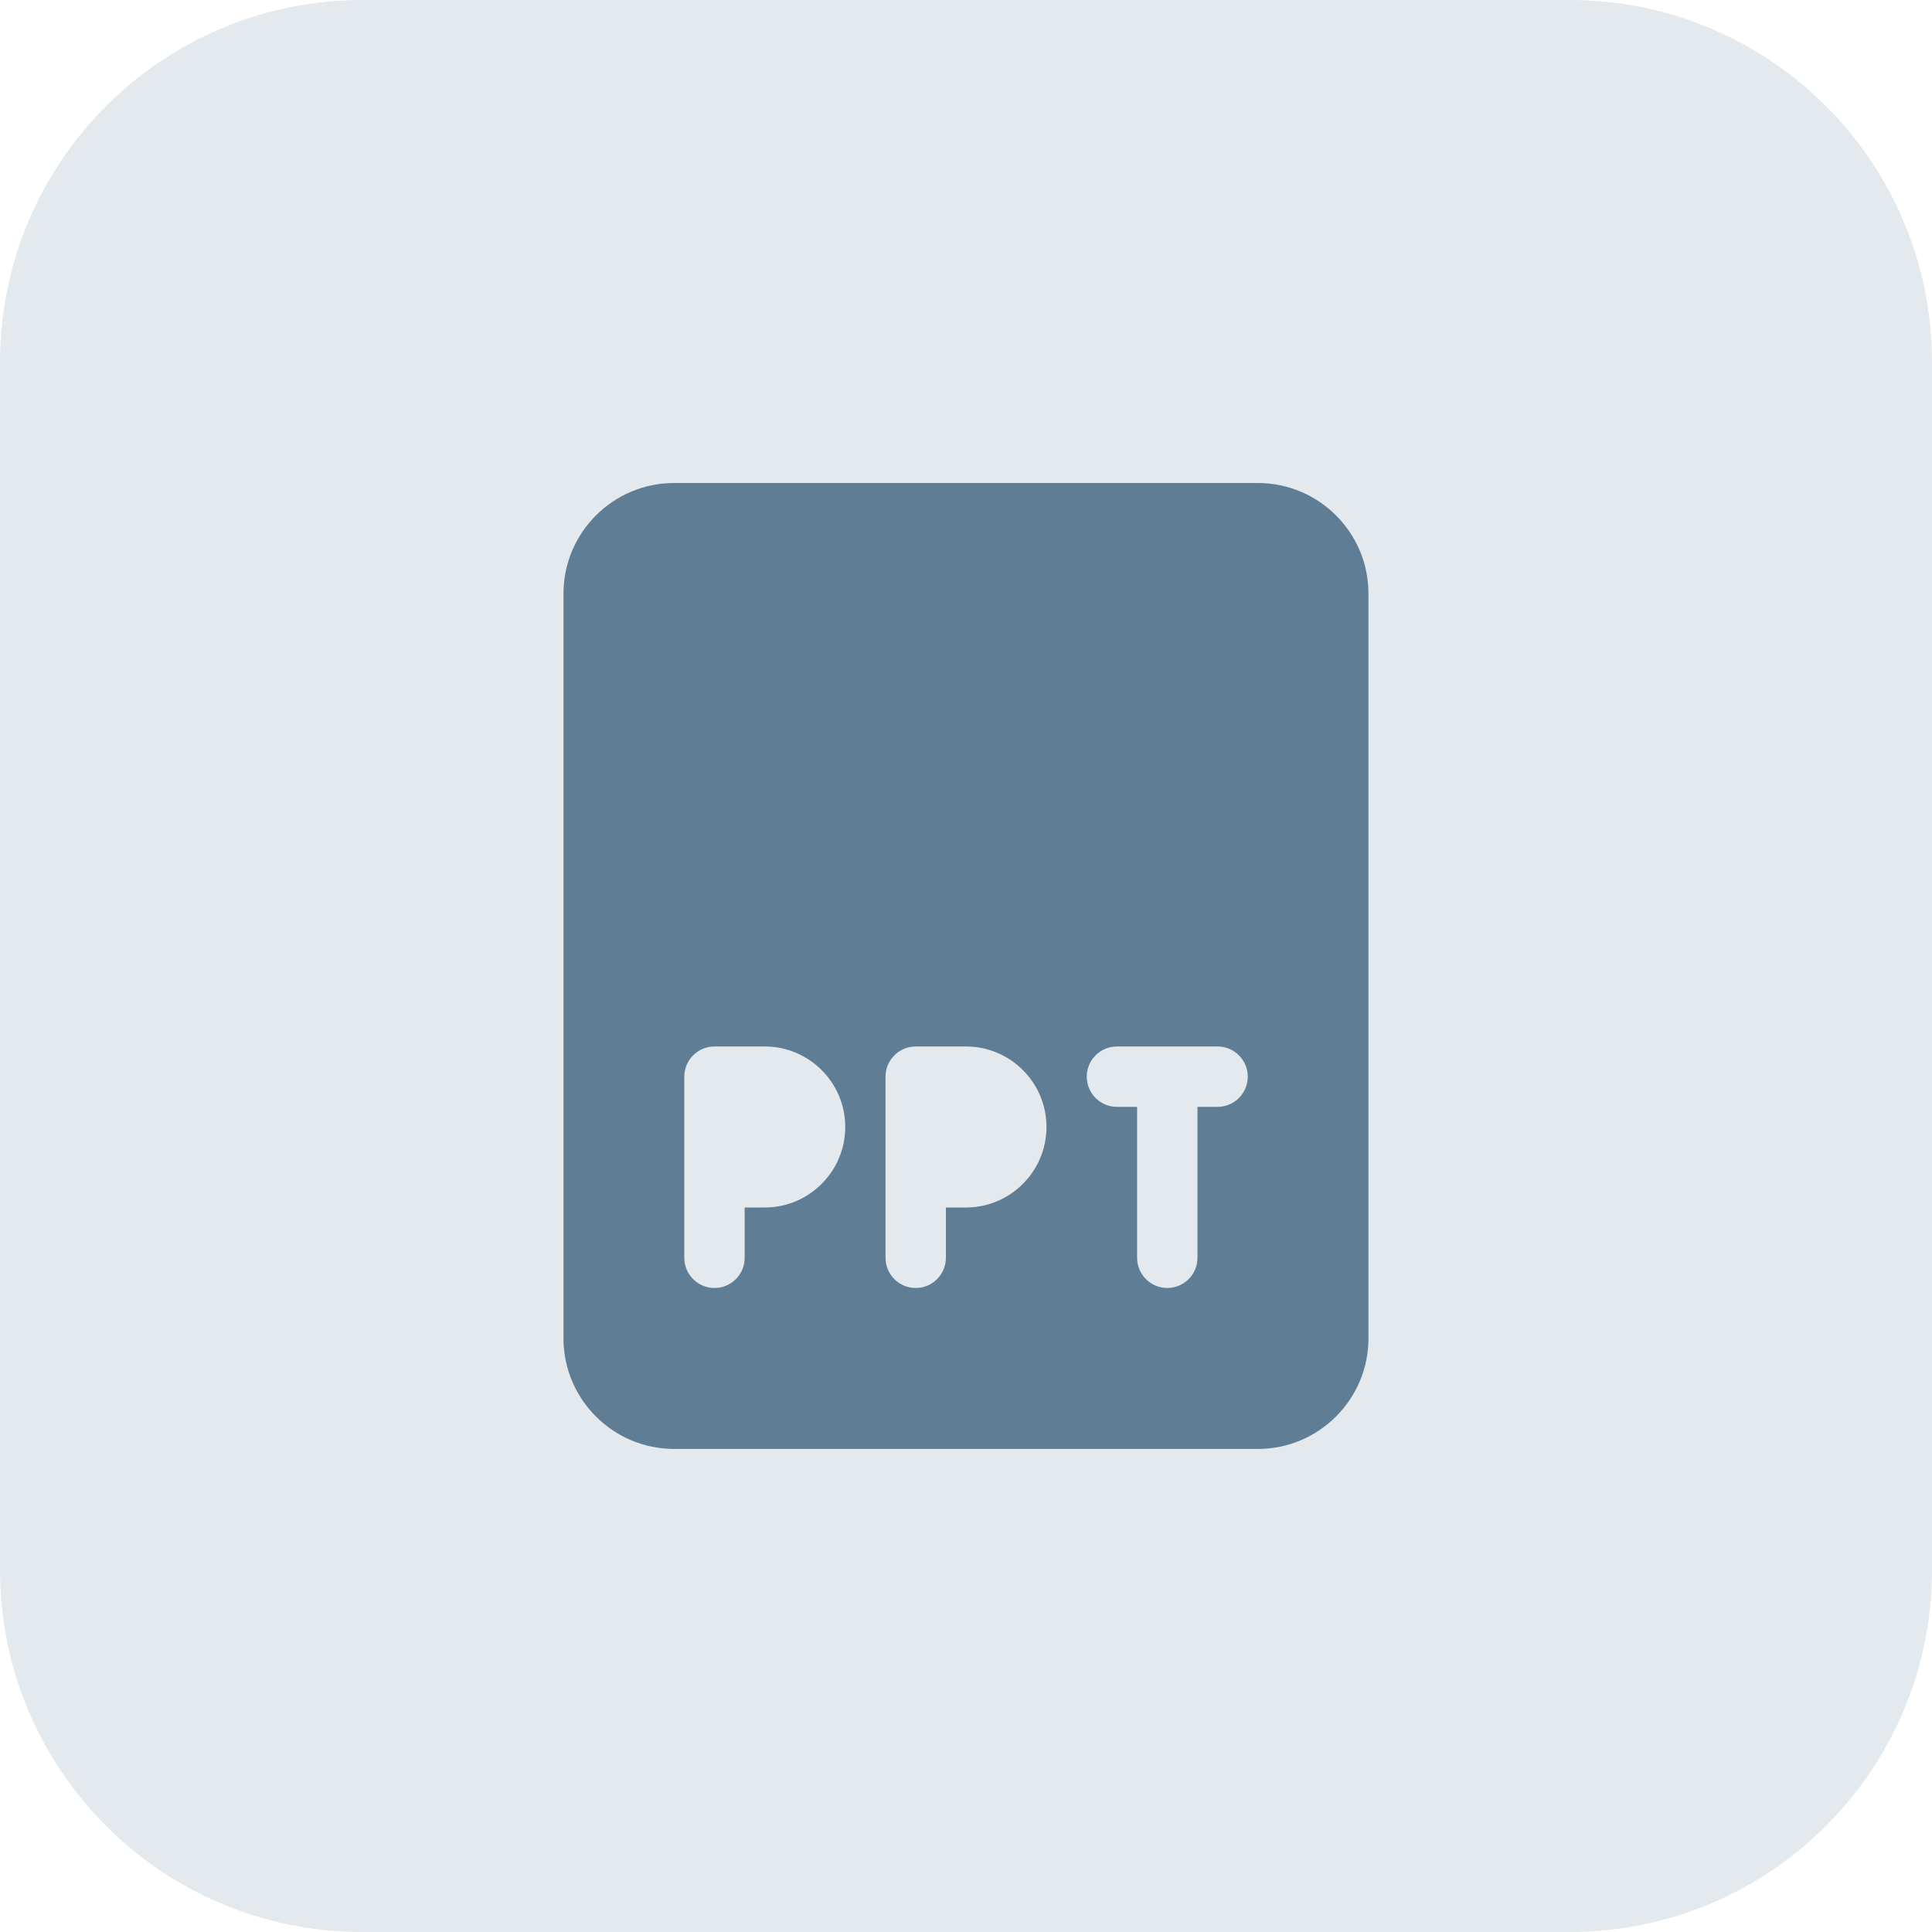 <?xml version="1.0"?>
<svg xmlns="http://www.w3.org/2000/svg" id="bold" enable-background="new 0 0 32 32" height="512px" viewBox="0 0 32 32" width="512px" class=""><g><path d="m26 32h-20c-3.314 0-6-2.686-6-6v-20c0-3.314 2.686-6 6-6h20c3.314 0 6 2.686 6 6v20c0 3.314-2.686 6-6 6z" fill="#e3f8fa" data-original="#E3F8FA" class="active-path" style="fill:#E3E9ED" data-old_color="#e3f8fa"/><path d="m12.667 18.333h-.333v.667h.333c.184 0 .333-.149.333-.333s-.149-.334-.333-.334z" fill="#8ce1eb" data-original="#8CE1EB" class="" style="fill:#E3E9ED" data-old_color="#8ce1eb"/><path d="m16 18.333h-.333v.667h.333c.184 0 .333-.149.333-.333s-.149-.334-.333-.334z" fill="#8ce1eb" data-original="#8CE1EB" class="" style="fill:#E3E9ED" data-old_color="#8ce1eb"/><path d="m20.833 8h-9.667c-1.011 0-1.833.822-1.833 1.833v12.333c0 1.011.822 1.833 1.833 1.833h9.667c1.011 0 1.833-.822 1.833-1.833v-12.333c.001-1.011-.822-1.833-1.833-1.833zm-8.166 12h-.333v.833c0 .276-.224.5-.5.5s-.5-.224-.5-.5v-3c0-.276.224-.5.5-.5h.833c.735 0 1.333.598 1.333 1.333s-.598 1.334-1.333 1.334zm3.333 0h-.333v.833c0 .276-.224.5-.5.5s-.5-.224-.5-.5v-3c0-.276.224-.5.5-.5h.833c.735 0 1.333.598 1.333 1.333s-.598 1.334-1.333 1.334zm4.167-1.667h-.333v2.5c0 .276-.224.5-.5.5s-.5-.224-.5-.5v-2.5h-.334c-.276 0-.5-.224-.5-.5s.224-.5.5-.5h1.667c.276 0 .5.224.5.5s-.224.5-.5.5z" fill="#26c6da" data-original="#26C6DA" class="" data-old_color="#26c6da" style="fill:#5F7D95"/></g> </svg>
